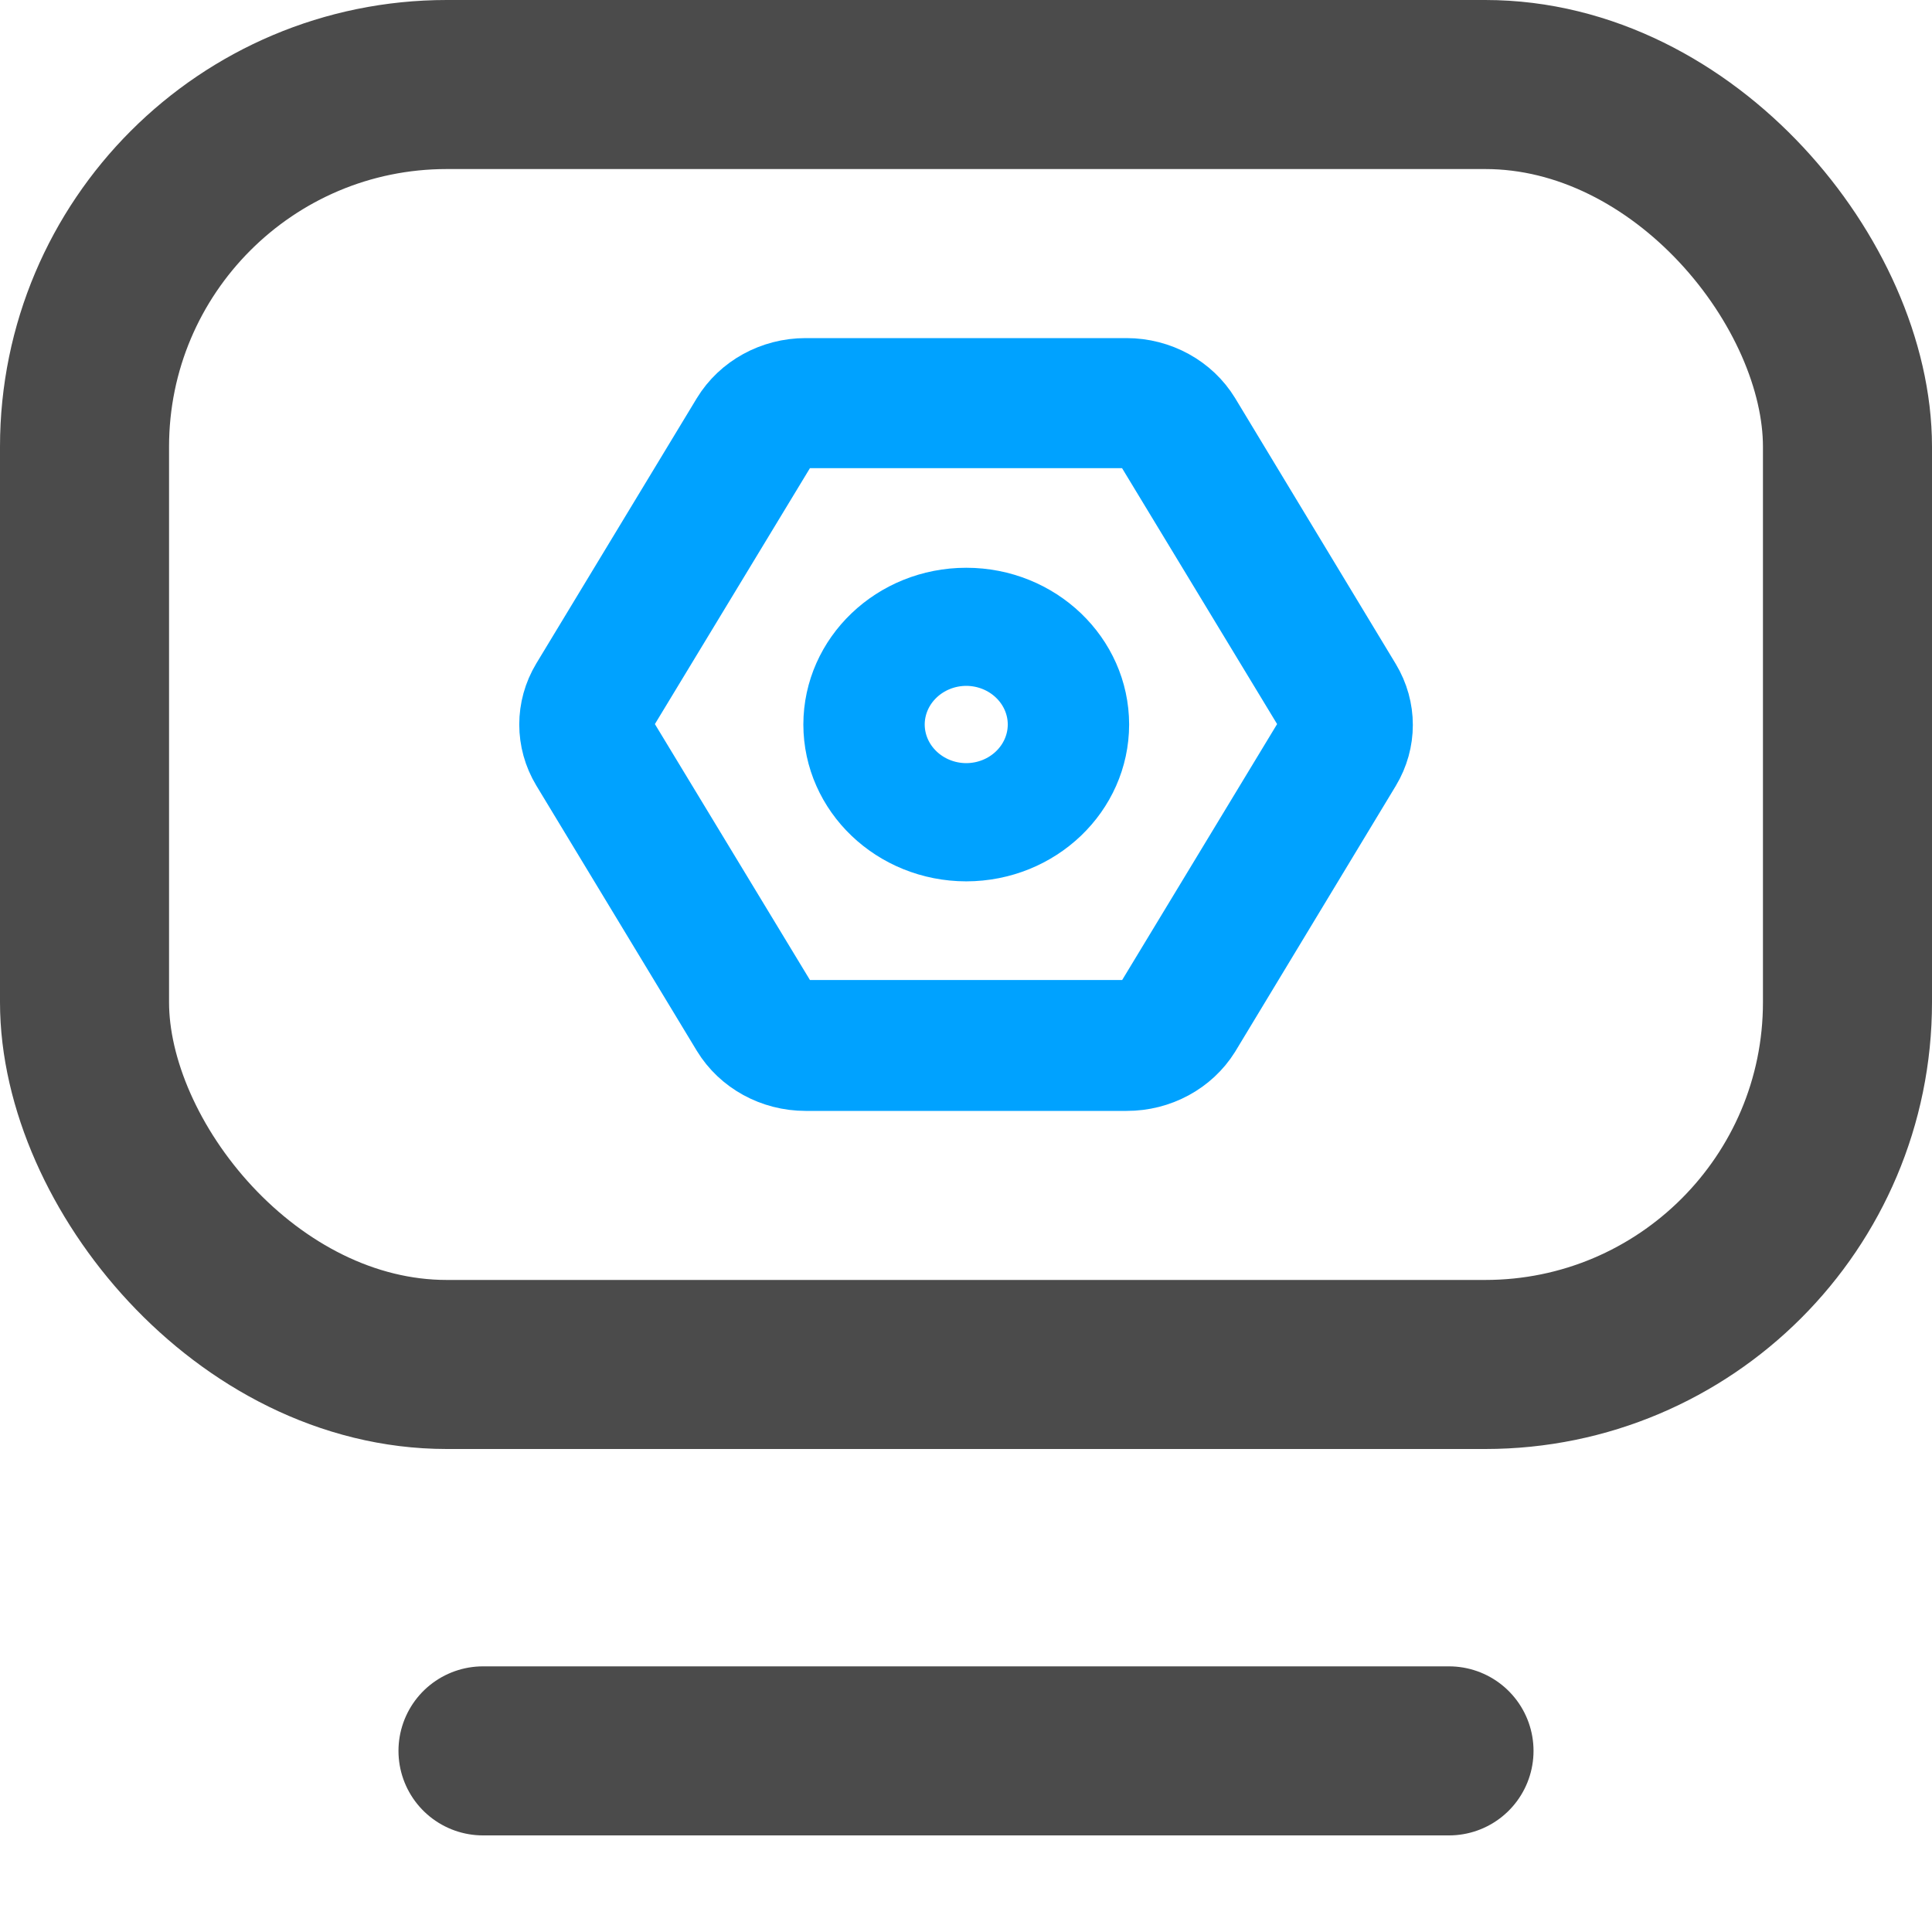<?xml version="1.0" encoding="UTF-8"?>
<svg width="16px" height="16px" viewBox="0 0 16 16" version="1.1" xmlns="http://www.w3.org/2000/svg" xmlns:xlink="http://www.w3.org/1999/xlink">
    <title>门户中心-工作台管理</title>
    <g id="门户中心-工作台管理" stroke="none" stroke-width="1" fill="none" fill-rule="evenodd">
        <rect id="矩形" stroke="#4B4B4B" stroke-width="1.4" x="0.7" y="0.7" width="14.6" height="10.6" rx="3"></rect>
        <line x1="12" y1="14.5" x2="4" y2="14.5" id="路径-3备份-4" stroke="#4B4B4B" stroke-width="1.4" stroke-linecap="round" stroke-linejoin="round"></line>
        <g id="shezhi" transform="translate(4.5, 3)" fill="#00A2FF" stroke="#00A2FF" stroke-width="0.4">
            <path d="M4.829,6 L2.172,6 C1.871,6 1.593,5.847 1.442,5.599 L0.112,3.401 C-0.037,3.153 -0.037,2.847 0.112,2.599 L1.442,0.401 C1.593,0.153 1.871,0 2.172,0 L4.829,0 C5.129,0 5.407,0.153 5.558,0.401 L6.888,2.602 C7.038,2.851 7.038,3.156 6.888,3.405 L5.558,5.606 C5.405,5.851 5.128,6.001 4.829,6 Z M2.172,0.677 C2.125,0.676 2.082,0.7 2.058,0.738 L0.727,2.935 C0.706,2.974 0.706,3.019 0.727,3.058 L2.058,5.255 C2.082,5.293 2.125,5.317 2.172,5.316 L4.829,5.316 C4.875,5.317 4.919,5.293 4.943,5.255 L6.273,3.058 C6.294,3.019 6.294,2.974 6.273,2.935 L4.942,0.738 C4.918,0.7 4.875,0.677 4.828,0.677 L2.172,0.677 Z" id="Fill-1"></path>
            <path d="M3.502,4.099 C2.868,4.098 2.354,3.607 2.353,3 C2.354,2.394 2.868,1.902 3.502,1.902 C4.136,1.902 4.65,2.394 4.651,3 C4.65,3.607 4.136,4.098 3.502,4.099 Z M3.502,2.48 C3.202,2.481 2.959,2.713 2.958,3 C2.959,3.287 3.202,3.519 3.502,3.52 C3.802,3.519 4.045,3.287 4.046,3 C4.045,2.713 3.802,2.481 3.502,2.48 Z" id="Fill-3"></path>
        </g>
    </g>
</svg>